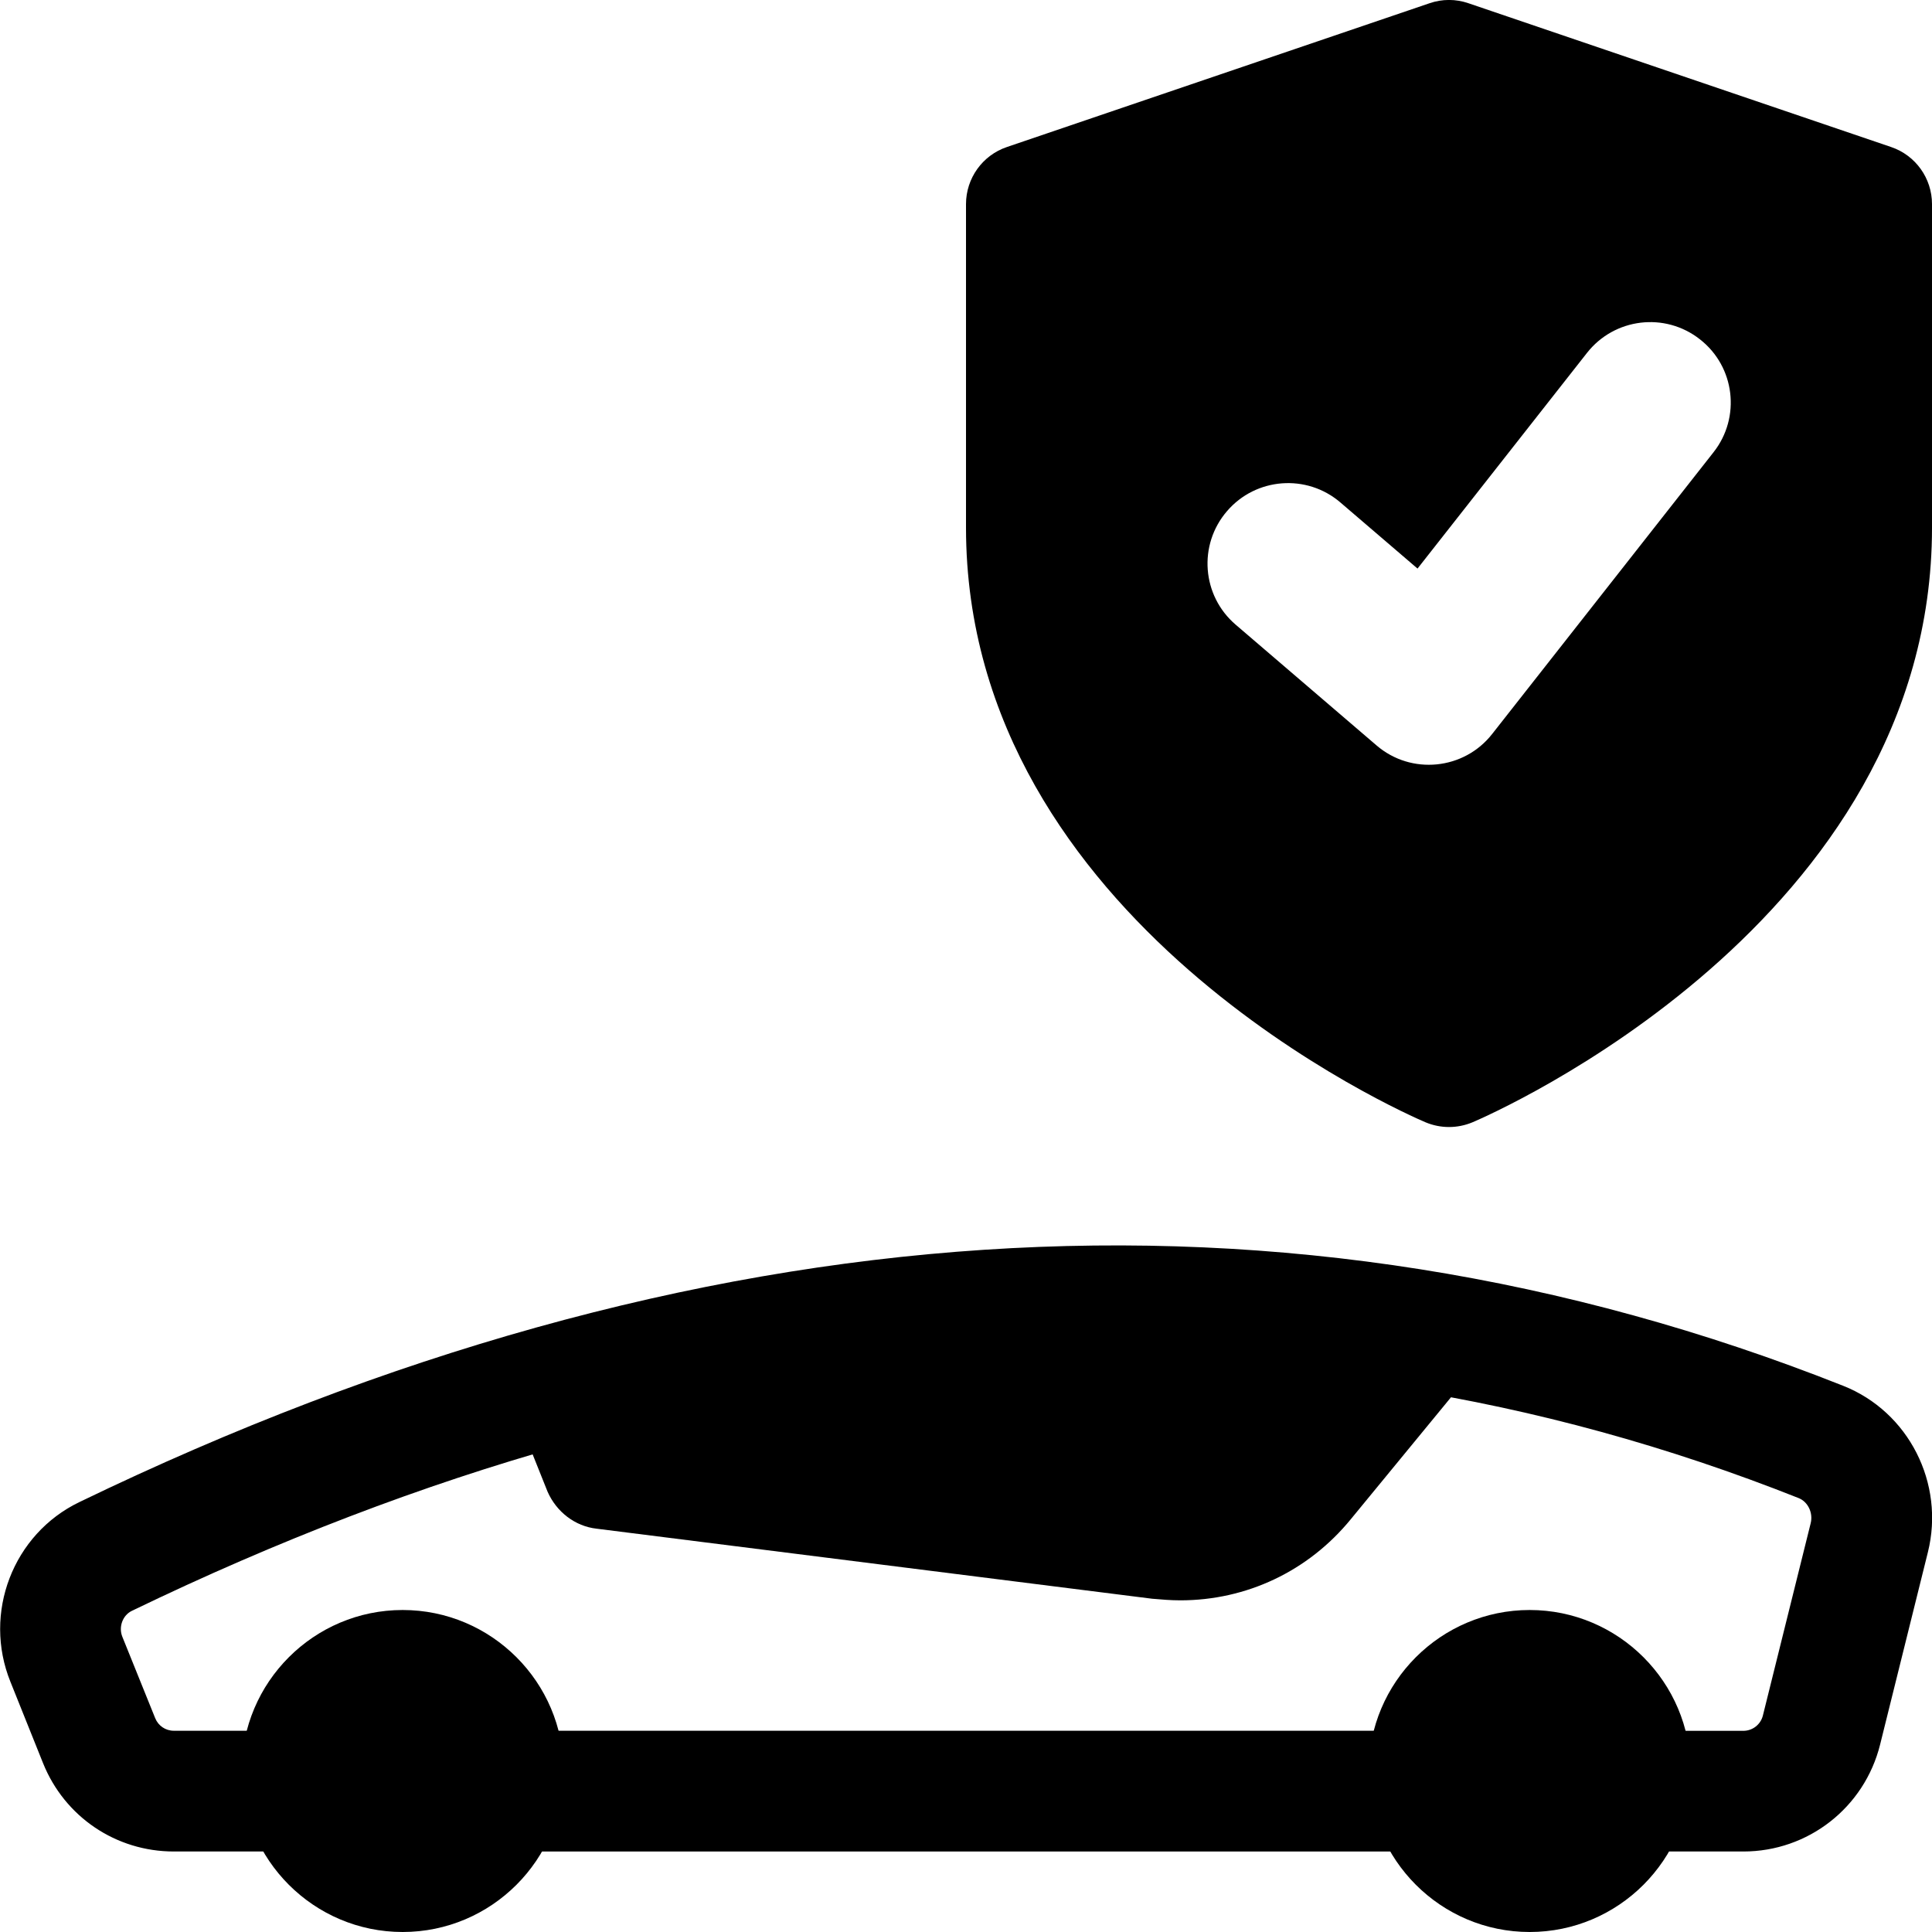 <svg id="bold" height="512" viewBox="0 0 24 24" width="512" xmlns="http://www.w3.org/2000/svg"><path d="m17.002 22c0-1.103.897-2 2-2s2 .897 2 2-.897 2-2 2-2-.897-2-2z"/><path d="m3.002 22c0-1.103.897-2 2-2s2 .897 2 2-.897 2-2 2-2-.897-2-2z"/><path d="m2.159 23h1.402c.414 0 .75-.336.75-.75s-.336-.75-.75-.75h-1.402c-.103 0-.193-.062-.231-.156l-.408-1.011c-.05-.123.004-.268.119-.323 7.25-3.504 14.215-3.977 20.705-1.4.115.046.181.183.149.312l-.594 2.39c-.028.111-.128.189-.243.189h-1.328c-.414 0-.75.336-.75.75s.336.749.751.749h1.328c.805 0 1.503-.546 1.698-1.327l.594-2.391c.213-.856-.239-1.745-1.052-2.067-6.895-2.736-14.267-2.251-21.91 1.444-.826.397-1.203 1.38-.857 2.234l.405 1.01c.268.666.905 1.097 1.624 1.097z"/><path d="m6.342 17.36c0 .02.01.05.02.07l.44 1.1c.11.25.34.43.61.46l6.9.87c.12.01.23.02.35.02.82 0 1.59-.36 2.12-1.01l1.52-1.85c.08-.1.14-.23.16-.35-3.98-.8-8.02-.54-12.12.69z"/><path d="m23.491 1.826-5.25-1.786c-.156-.054-.326-.054-.482 0l-5.25 1.786c-.305.103-.509.389-.509.71v4.018c0 4.904 5.474 7.288 5.707 7.387.188.079.398.079.586 0 .233-.099 5.707-2.483 5.707-7.387v-4.018c0-.321-.204-.607-.509-.71zm-2.205 3.792-2.75 3.5c-.35.447-1.006.512-1.436.142l-1.75-1.5c-.42-.359-.469-.991-.108-1.41.359-.419.991-.467 1.409-.108l.958.821 2.105-2.679c.341-.434.969-.511 1.404-.168.434.339.51.968.168 1.402z"/><path d="m6.413 21.5h11.18v1.5h-11.18z"/></svg>